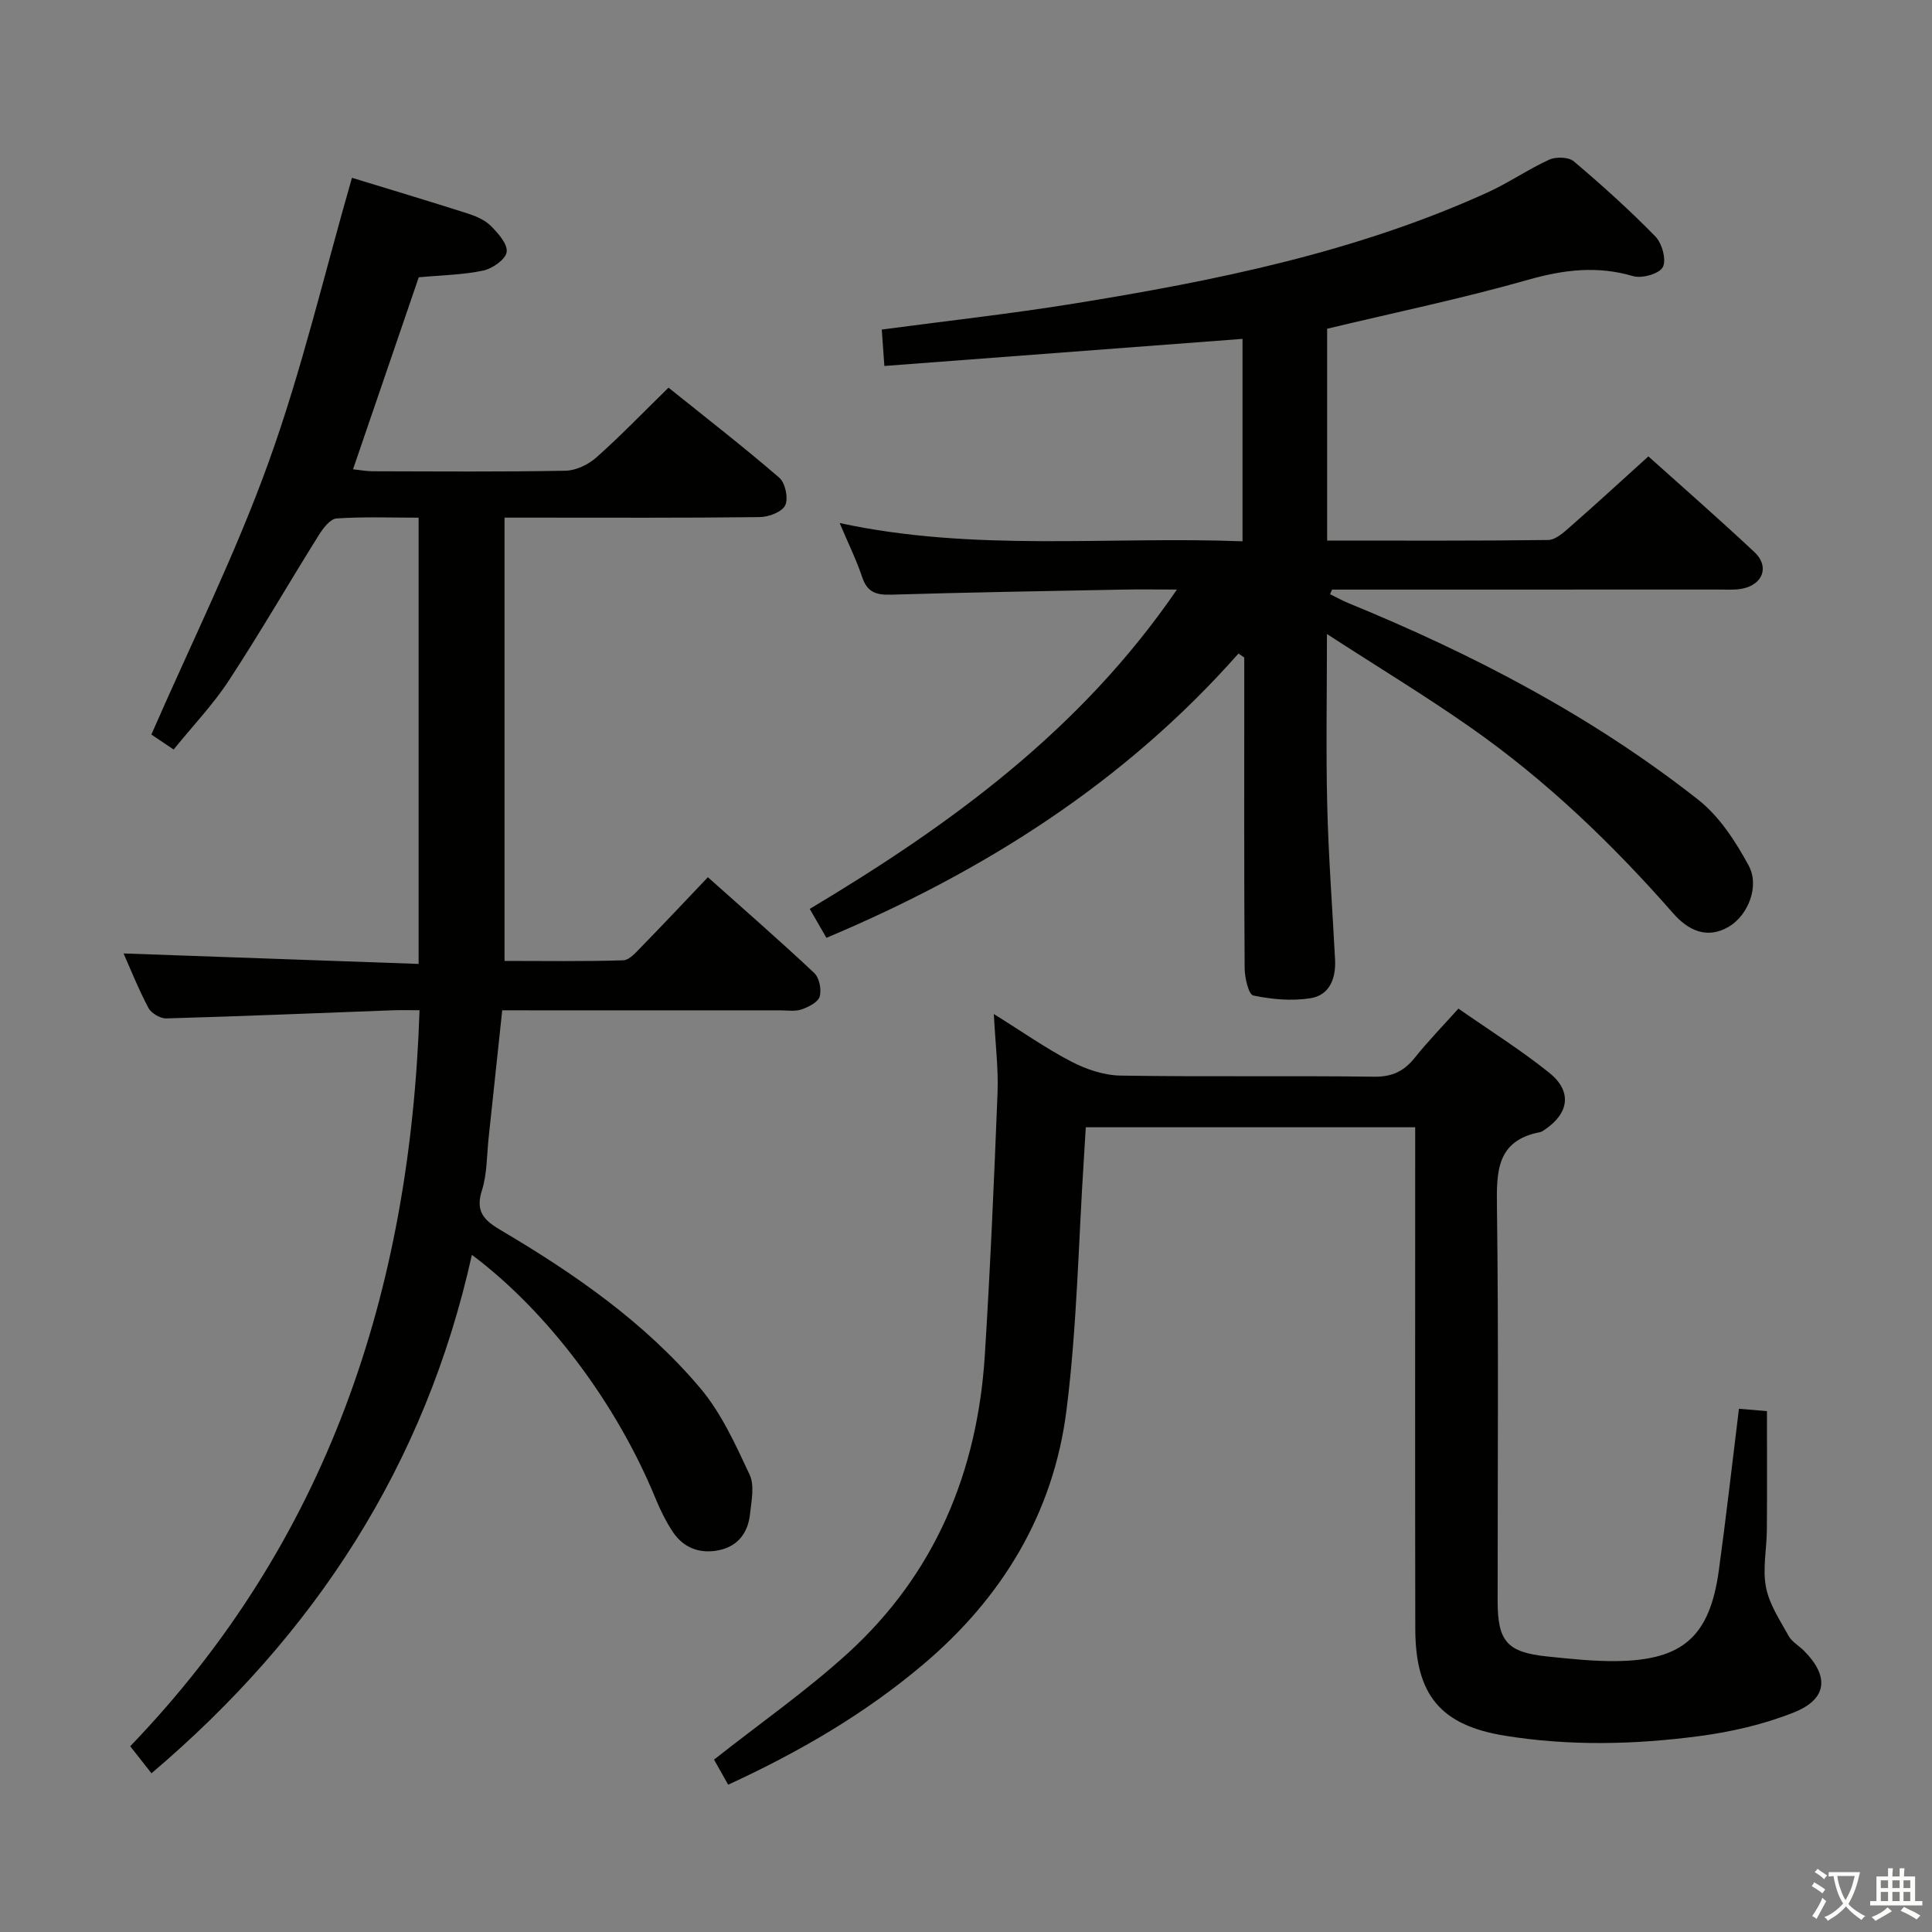 <svg enable-background="new 0 0 400 400" viewBox="0 0 400 400" xmlns="http://www.w3.org/2000/svg"><rect x="0" y="0" width="400" height="400" fill="#808080" stroke="none"/><path d="m377.9 391.2c-.2.3-.4.5-.6.8-.7-.6-1.4-1-2.2-1.5.2-.3.4-.5.5-.8.6.4 1.4.8 2.3 1.5zm-1.8 6.1c-.2-.2-.5-.4-.9-.6.4-.6.8-1.2 1.2-1.9s.7-1.3.9-1.9c.3.3.5.5.8.7-.7 1.3-1.4 2.6-2 3.7zm2.2-9c-.3.3-.5.5-.6.8-.6-.6-1.3-1.1-2-1.5.3-.3.5-.5.6-.7.6.5 1.3.9 2 1.4zm.3.2v-.9h2 4.5c-.3 1.3-.6 2.5-1 3.6s-.9 2.1-1.4 3c.4.5 1 1 1.6 1.4s1.2.8 1.9 1.1c-.3.2-.5.4-.8.8-.4-.3-1-.7-1.6-1.2s-1.2-1.1-1.6-1.6c-.5.6-1.1 1.1-1.7 1.6s-1.4.9-2.1 1.4c-.1-.3-.3-.5-.7-.8.6-.2 1.2-.5 1.9-1s1.4-1.1 2-1.8c-.5-.8-.9-1.6-1.2-2.5s-.6-2-.8-3.2c-.4.1-.7.1-1 .1zm2.5 2.7c.3 1 .7 1.7 1 2.2.3-.5.6-1.1 1-2s.6-1.9.9-3h-3.2-.4c.1.9.3 1.8.7 2.8z" fill="#fbfcfa"/><path d="m396.5 388.5v1.5 3.6h1.5v.9c-.4 0-1 0-1.7 0h-7.9c-.5 0-.9 0-1.2 0v-.9h1.3v-3.5c0-.7 0-1.2 0-1.6h2.4c0-.8 0-1.4 0-1.7h1c0 .3-.1.8-.1 1.7h1.5c0-.8 0-1.4 0-1.7h1c0 .3-.1.9-.1 1.7zm-8.2 9.2c-.2-.3-.5-.5-.8-.8.8-.3 1.4-.6 1.9-.9s1-.7 1.4-1.1c.3.3.6.5.9.8-1.6 1-2.8 1.6-3.4 2zm2.6-6.8v-1.6h-1.5v1.6zm0 2.7v-1.9h-1.5v1.9zm2.4-2.7v-1.6h-1.5v1.6zm0 2.7v-1.9h-1.5v1.9zm.2 2 .7-.8c.4.2.9.5 1.6.8s1.3.7 1.8 1c-.3.3-.5.5-.8.8-.4-.3-1.5-1-3.3-1.8zm2-4.7v-1.6h-1.4v1.6zm0 2.7v-1.9h-1.4v1.9z" fill="#fbfcfa"/><g fill="#010100"><path d="m103.98 209.17c-.96 9.04-1.88 17.75-2.82 26.46-.39 3.63-.3 7.44-1.39 10.85-1.41 4.4.51 6.21 3.9 8.21 15.25 9 29.79 19.08 41.29 32.68 4.38 5.19 7.32 11.71 10.24 17.94 1.06 2.27.37 5.49.07 8.24-.41 3.8-2.52 6.58-6.36 7.39-3.9.83-7.36-.39-9.61-3.78-1.45-2.19-2.63-4.6-3.63-7.04-8.01-19.47-22.19-38.49-37.97-50.32-9.65 43.53-32.53 78.66-66.34 107.34-1.37-1.74-2.67-3.4-4.4-5.6 40.78-42.38 57.97-94 59.9-152.38-2.04 0-3.81-.06-5.57.01-15.62.58-31.23 1.24-46.85 1.68-1.25.04-3.13-1.07-3.71-2.17-2.09-3.94-3.74-8.12-5.15-11.28 20.06.71 40.42 1.44 61.09 2.17 0-31.3 0-61.53 0-92.39-5.79 0-11.41-.22-17 .16-1.31.09-2.78 2.04-3.67 3.45-6.25 10.01-12.16 20.24-18.62 30.11-3.26 4.98-7.44 9.35-11.43 14.28-1.87-1.26-3.46-2.33-4.61-3.1 8.28-18.99 17.4-37.3 24.28-56.41 6.88-19.07 11.52-38.96 17.25-58.86 7.83 2.4 15.92 4.82 23.96 7.39 1.71.55 3.56 1.34 4.79 2.57 1.51 1.51 3.51 3.76 3.28 5.4-.21 1.52-2.92 3.43-4.82 3.84-4.19.9-8.55.95-13.38 1.4-4.4 12.85-8.93 26.09-13.61 39.75 1.5.16 2.75.4 4 .41 13.33.03 26.66.14 39.99-.11 2.16-.04 4.71-1.26 6.37-2.73 4.97-4.41 9.59-9.22 14.96-14.47 7.59 6.1 15.43 12.17 22.93 18.64 1.25 1.08 1.92 4.28 1.23 5.72-.66 1.38-3.43 2.42-5.29 2.44-15.66.19-31.33.11-46.99.11-1.81 0-3.62 0-5.83 0v91.78c8.07 0 16.32.13 24.56-.13 1.32-.04 2.71-1.71 3.84-2.86 4.53-4.64 8.96-9.36 13.7-14.34 7.48 6.68 14.87 13.11 22.01 19.82 1.06.99 1.55 3.44 1.14 4.88-.34 1.18-2.31 2.17-3.75 2.67-1.35.46-2.97.19-4.46.19-17.16.01-34.33 0-51.49 0-1.81-.01-3.62-.01-6.03-.01z"/><path d="m173.84 108.29c27.92 6.03 55.56 2.71 83.41 3.78 0-14.26 0-27.99 0-41.91-24.74 1.87-49.22 3.73-74.15 5.61-.22-3.09-.37-5.15-.54-7.54 13.44-1.79 26.62-3.25 39.69-5.36 29.35-4.74 58.44-10.62 85.74-23.03 4.37-1.99 8.38-4.78 12.75-6.78 1.4-.64 4.01-.57 5.09.34 5.84 4.94 11.55 10.08 16.89 15.55 1.39 1.42 2.33 4.84 1.55 6.35-.71 1.38-4.32 2.41-6.15 1.87-7.47-2.2-14.43-1.33-21.83.78-13.53 3.85-27.35 6.72-41.52 10.11v43.86c15.48 0 30.62.08 45.76-.12 1.51-.02 3.16-1.51 4.46-2.65 5.36-4.7 10.61-9.52 16.29-14.66 6.71 6.03 14.47 12.8 21.97 19.83 3.15 2.95 1.76 6.72-2.55 7.56-1.61.31-3.32.18-4.98.18-24.83.01-49.66.01-74.49.01-1.81 0-3.62 0-5.44 0-.14.32-.28.63-.42.95 1.31.64 2.6 1.36 3.95 1.91 25.79 10.57 50.37 23.39 72.32 40.68 4.36 3.44 7.7 8.61 10.4 13.59 2.32 4.28-.13 10.29-4.07 12.64-4.62 2.76-8.56.67-11.54-2.73-12.57-14.33-26.23-27.47-41.84-38.41-9.46-6.63-19.35-12.62-29.86-19.43 0 12.68-.22 24.1.06 35.51.26 10.63 1.07 21.26 1.62 31.88.2 3.88-1.1 7.39-5.12 8.02-3.85.6-7.98.23-11.81-.57-.97-.2-1.77-3.67-1.79-5.65-.13-19.66-.08-39.33-.08-58.99 0-1.78 0-3.56 0-5.34-.4-.27-.8-.54-1.2-.82-23.53 26.63-52.57 45.08-85.31 58.86-1.12-1.94-2.17-3.77-3.45-5.99 29.04-17.37 56.04-36.92 76.02-66.12-4.41 0-7.84-.06-11.26.01-15.97.31-31.95.57-47.92 1.05-3.07.09-4.93-.47-5.98-3.62-1.24-3.68-2.98-7.2-4.67-11.21z"/><path d="m205.76 209.94c5.98 3.72 10.84 7.16 16.08 9.87 3.09 1.6 6.75 2.83 10.18 2.88 17.49.28 34.99 0 52.48.23 3.77.05 6.22-1.17 8.46-3.98 2.69-3.37 5.71-6.46 8.99-10.12 6.37 4.45 12.85 8.51 18.78 13.26 4.82 3.86 4.16 8.42-.96 11.84-.28.18-.57.41-.88.47-9.1 1.74-9.06 8.18-8.96 15.63.35 27.15.13 54.31.14 81.47 0 8.36 1.97 10.61 10.31 11.47 4.79.49 9.61 1.02 14.41.95 13.68-.19 19.21-5.16 21.08-18.8 1.51-11 2.75-22.04 4.16-33.44 1.97.17 3.72.31 5.8.49 0 8.34.04 16.45-.02 24.56-.03 3.98-.92 8.09-.18 11.91.68 3.53 2.88 6.81 4.68 10.06.69 1.25 2.16 2.05 3.21 3.11 5.24 5.27 4.82 9.98-2.12 12.74-6.22 2.48-12.97 4.03-19.63 4.91-13.36 1.76-26.83 2.07-40.2-.09-13.32-2.15-18.52-8.43-18.55-22.12-.06-32.65-.02-65.31-.02-97.97 0-1.83 0-3.65 0-5.88-22.72 0-45.26 0-68.2 0-.13 2.15-.25 4.28-.39 6.4-1.13 17.41-1.42 34.93-3.61 52.21-2.69 21.28-13.29 38.78-29.7 52.64-12.02 10.15-25.47 18.02-40.34 24.86-1.1-1.94-2.18-3.85-2.93-5.19 9.5-7.49 19.07-14.18 27.64-21.97 18.12-16.47 26.91-37.61 28.43-61.81 1.13-18.08 1.92-36.18 2.63-54.28.19-5.04-.45-10.13-.77-16.31z"/></g></svg>
